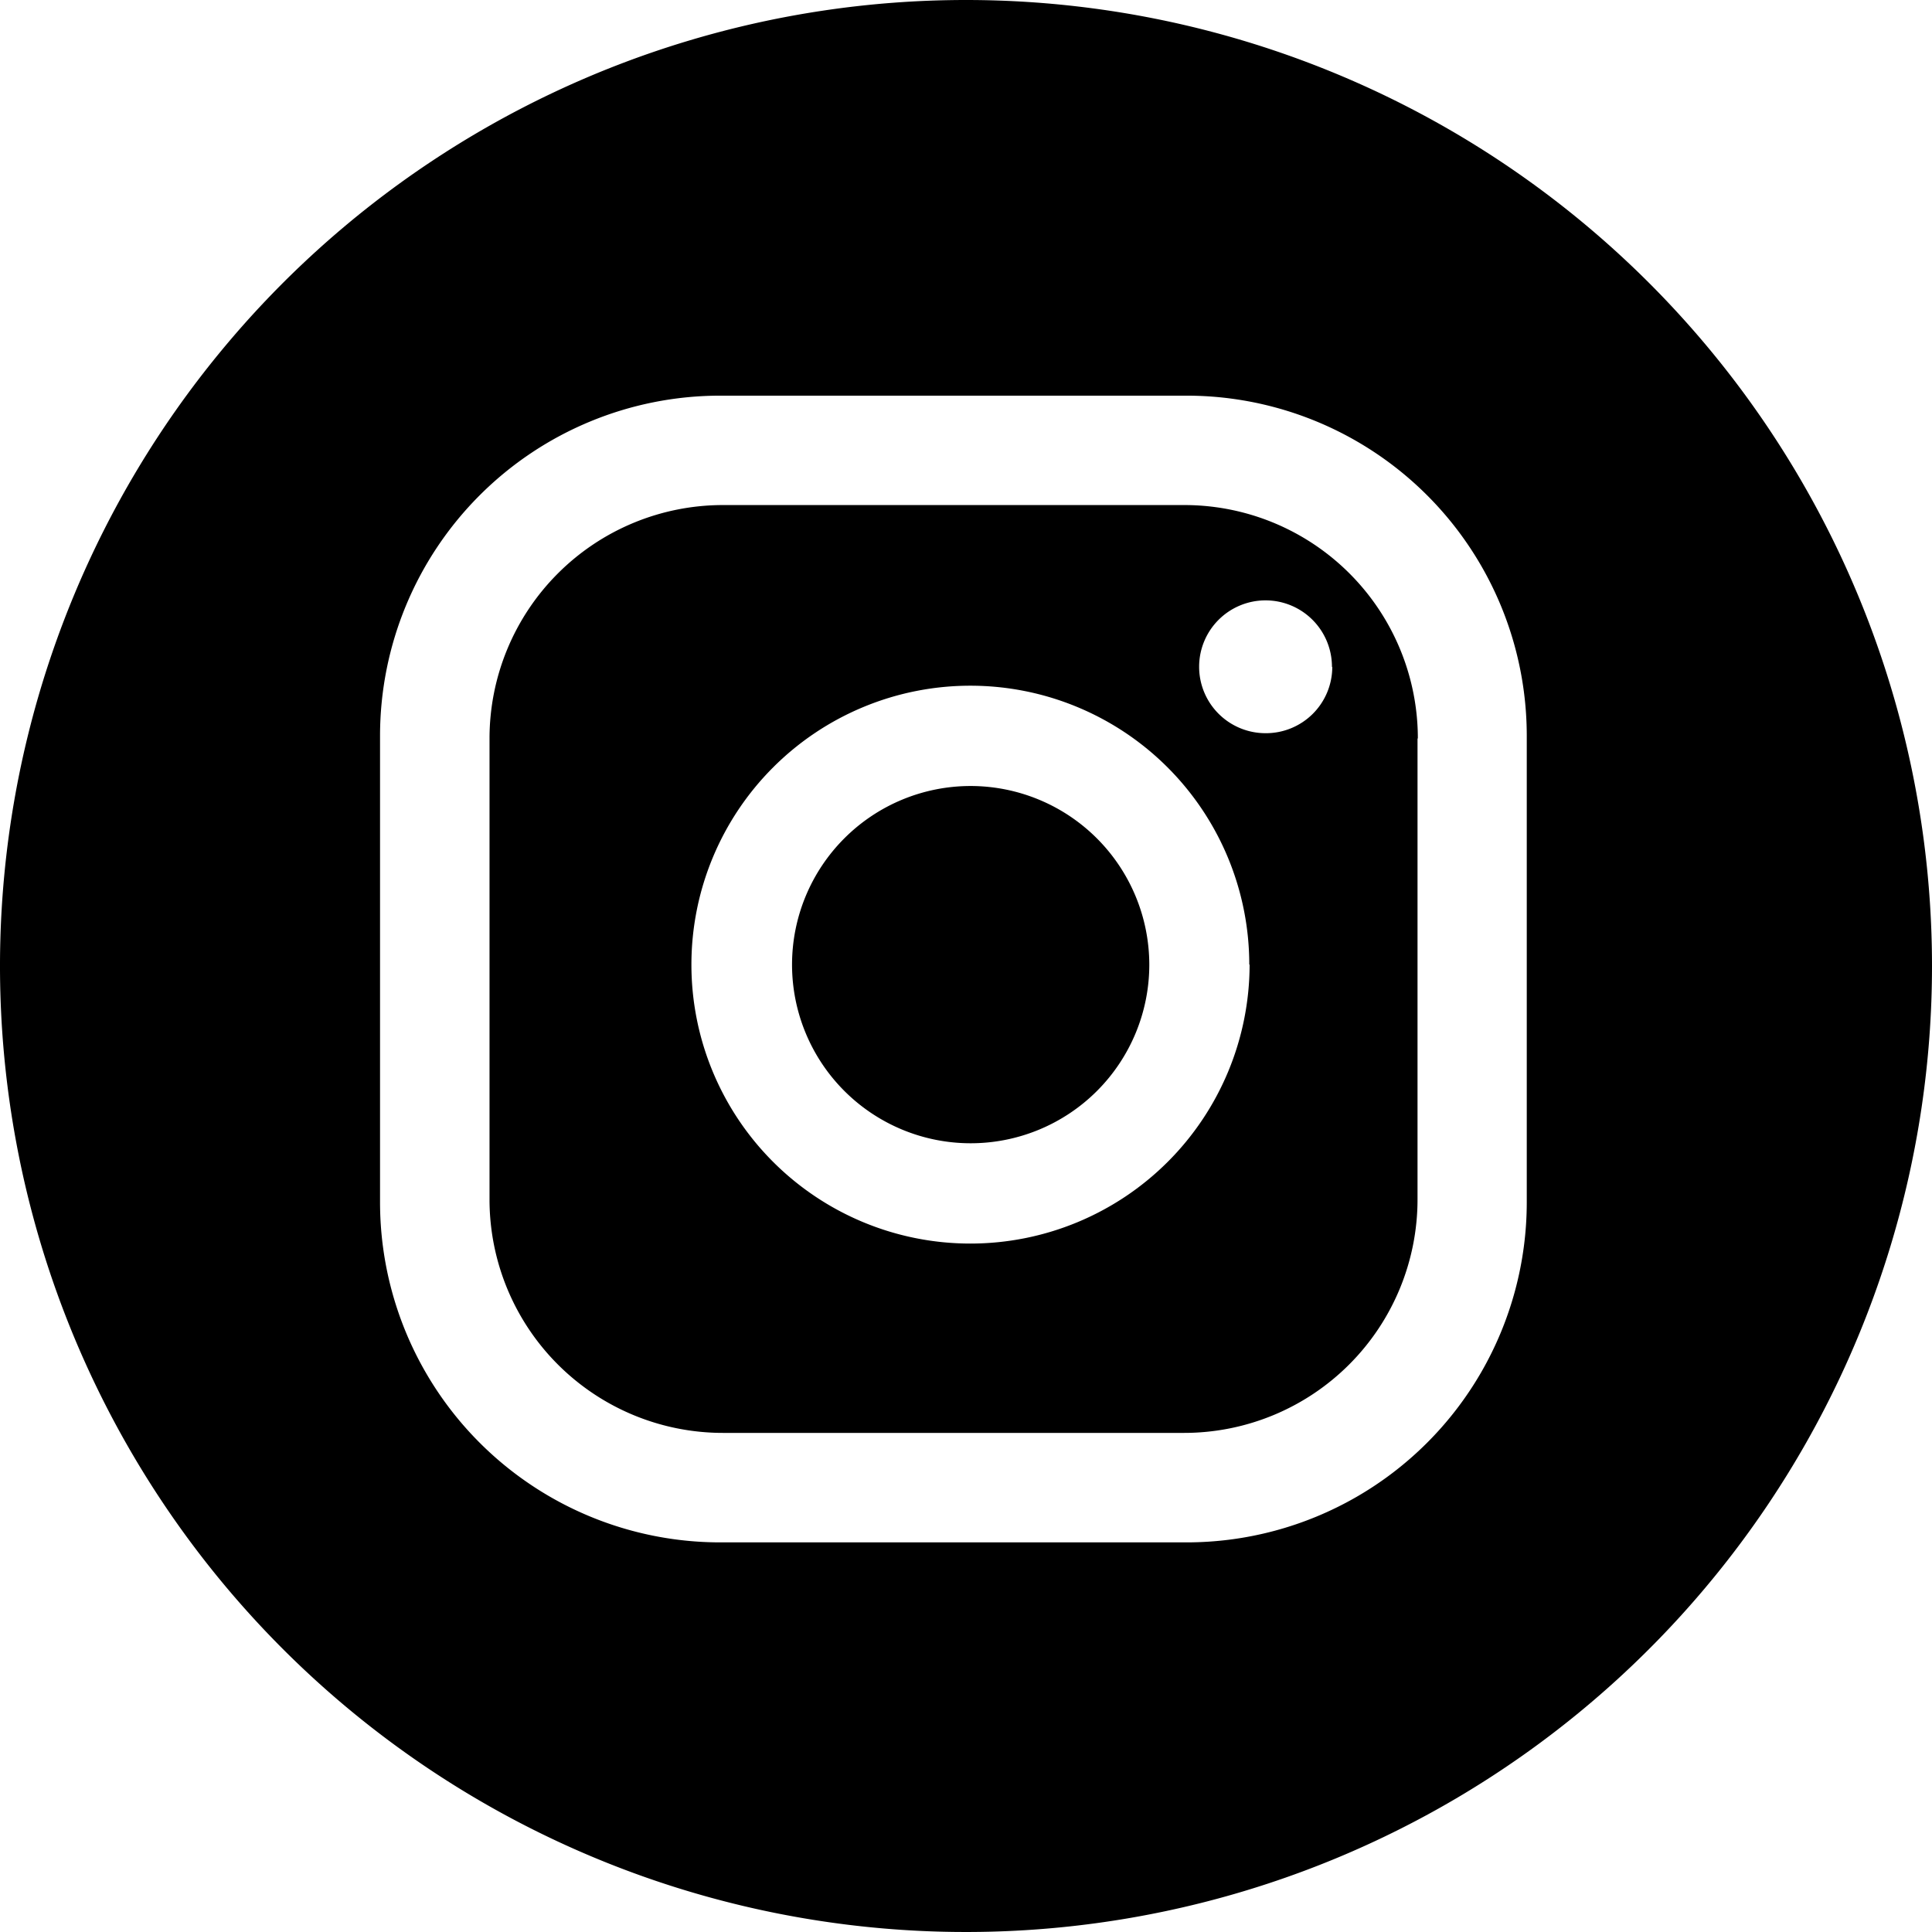 <svg xmlns="http://www.w3.org/2000/svg" width="24" height="24" viewBox="0 0 24 24">
  <path id="Path_26" data-name="Path 26" d="M824.311,162.737a2.219,2.219,0,1,1-2.219-2.219A2.222,2.222,0,0,1,824.311,162.737Zm9.723.017a12,12,0,1,1-12-12A12,12,0,0,1,834.034,162.754ZM829,159.895a4.226,4.226,0,0,0-4.227-4.226h-5.792a4.226,4.226,0,0,0-4.226,4.226v5.793a4.226,4.226,0,0,0,4.226,4.226h5.792A4.226,4.226,0,0,0,829,165.688Zm-1.357.033v5.726a2.9,2.9,0,0,1-2.9,2.9h-5.728a2.9,2.9,0,0,1-2.9-2.9v-5.726a2.9,2.9,0,0,1,2.9-2.9h5.728A2.9,2.9,0,0,1,827.647,159.928Zm-2.09,2.809a3.465,3.465,0,1,0-3.465,3.465A3.469,3.469,0,0,0,825.557,162.737Zm1.027-3.7a.825.825,0,1,0-.825.825A.824.824,0,0,0,826.584,159.04Z" transform="translate(-810.034 -150.754)"/>
</svg>
